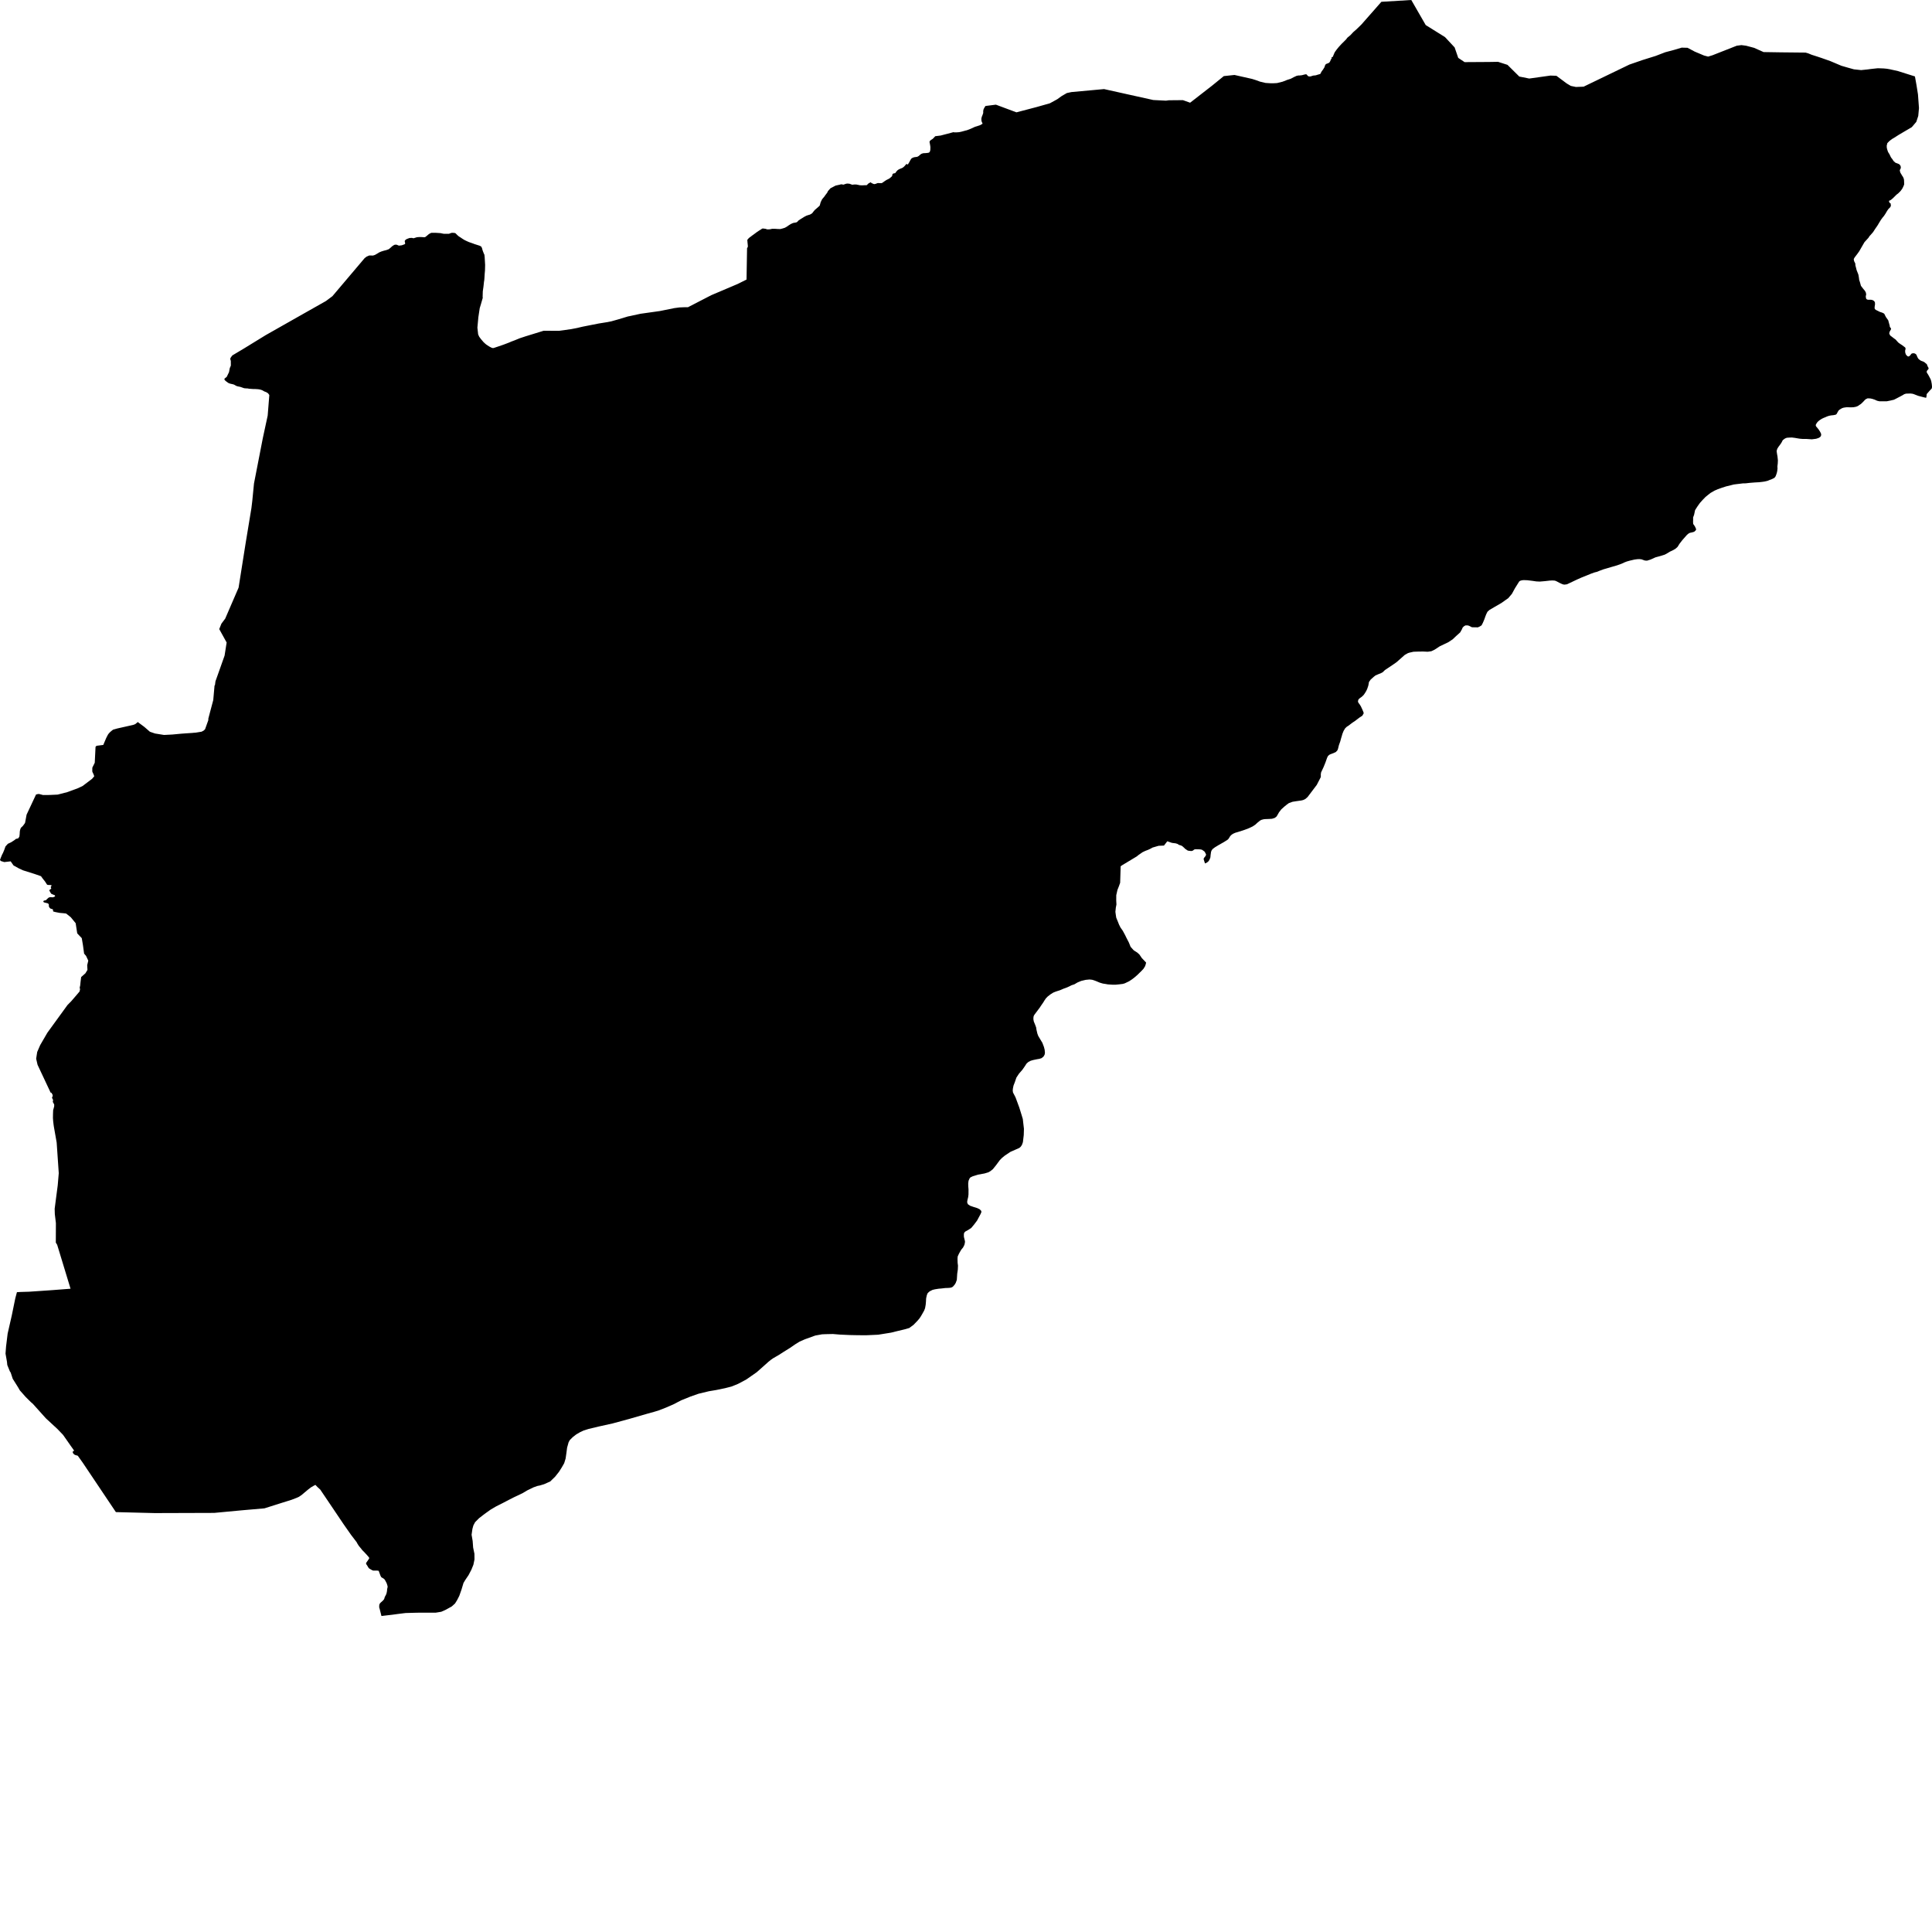 <svg xmlns="http://www.w3.org/2000/svg" width="256" height="256"><path d="M193.225,7.669 194.066,8.232 197.295,8.212 198.499,8.192 199.749,8.593 201.315,10.143 202.633,10.407 205.437,10.014 206.231,10.042 207.603,11.063 208.142,11.383 208.816,11.524 209.839,11.484 210.483,11.172 215.905,8.556 217.638,7.957 219.386,7.41 220.651,6.924 221.808,6.617 222.831,6.313 223.611,6.333 224.555,6.835 225.796,7.358 226.336,7.499 226.927,7.317 230.128,6.058 230.748,5.977 231.367,6.058 232.418,6.337 233.685,6.9 235.975,6.936 239.242,6.969 239.599,7.07 240.053,7.256 240.822,7.503 241.393,7.694 242.056,7.928 242.556,8.107 243.992,8.714 244.841,8.961 245.659,9.188 246.612,9.289 247.501,9.196 247.913,9.139 248.818,9.042 249.6,9.07 250.033,9.111 250.446,9.184 251.496,9.419 252.866,9.852 253.739,10.127 253.949,11.297 254.011,11.69 254.141,12.508 254.274,14.318 254.179,15.359 253.921,16.144 253.327,16.845 253.111,16.975 251.628,17.845 250.975,18.262 250.696,18.424 250.363,18.679 250.072,18.975 250.075,19.011 250,19.291 250.009,19.574 250.074,19.837 250.086,19.874 250.166,20.109 250.183,20.145 250.205,20.182 250.279,20.303 250.335,20.392 250.366,20.441 250.491,20.704 250.534,20.797 250.614,20.923 250.69,21.02 250.722,21.056 250.761,21.109 250.912,21.348 250.937,21.364 250.988,21.404 251.06,21.473 251.084,21.498 251.126,21.538 251.174,21.566 251.517,21.696 251.616,21.741 251.674,21.781 251.711,21.813 251.813,21.947 251.832,21.988 251.851,22.044 251.869,22.226 251.864,22.263 251.851,22.303 251.816,22.38 251.79,22.437 251.761,22.486 251.747,22.514 251.732,22.611 251.811,22.878 251.835,22.927 251.909,23.044 251.957,23.125 252.011,23.227 252.165,23.453 252.262,23.684 252.29,23.83 252.298,23.951 252.307,24.194 252.31,24.445 252.292,24.498 252.276,24.53 252.228,24.656 252.089,24.948 252.036,25.033 251.859,25.28 251.804,25.34 251.611,25.535 251.573,25.571 251.539,25.604 251.512,25.632 251.406,25.709 251.285,25.806 251.234,25.855 251.212,25.875 250.972,26.118 250.854,26.235 250.639,26.421 250.533,26.502 250.286,26.62 250.384,26.895 250.507,26.932 250.518,26.976 250.553,27.227 250.537,27.316 250.505,27.381 250.454,27.466 250.426,27.499 250.23,27.689 250.076,27.908 250.052,27.944 249.996,28.037 249.853,28.284 249.805,28.361 249.633,28.616 249.459,28.823 249.236,29.126 249.091,29.361 248.938,29.612 248.893,29.689 248.868,29.738 248.706,29.993 248.607,30.127 248.583,30.163 248.436,30.378 248.364,30.491 248.292,30.604 248.203,30.738 248.158,30.795 248.132,30.827 248.066,30.904 247.837,31.163 247.751,31.252 247.703,31.313 247.673,31.358 247.588,31.499 247.047,32.095 246.36,33.289 246.1,33.653 245.762,34.095 245.634,34.318 245.652,34.492 245.694,34.633 245.835,34.913 245.852,35.172 245.935,35.484 245.946,35.52 246.013,35.8 246.112,36.047 246.211,36.298 246.253,36.423 246.27,36.52 246.277,36.549 246.315,36.792 246.327,36.877 246.355,37.12 246.381,37.172 246.459,37.419 246.585,37.873 246.908,38.294 247.102,38.521 247.229,38.747 247.28,39.003 247.224,39.262 247.257,39.517 247.273,39.553 247.313,39.618 247.336,39.642 247.362,39.663 247.397,39.683 247.438,39.695 247.519,39.719 247.562,39.719 247.879,39.719 247.966,39.727 248.011,39.731 248.108,39.764 248.192,39.796 248.299,39.869 248.331,39.897 248.359,39.93 248.424,40.035 248.437,40.072 248.452,40.331 248.409,40.582 248.392,40.833 248.435,40.962 248.578,41.072 249.093,41.327 249.405,41.428 249.64,41.546 249.68,41.586 249.792,41.813 249.909,42.035 250.196,42.432 250.402,43.181 250.404,43.266 250.415,43.311 250.543,43.485 250.564,43.53 250.576,43.57 250.572,43.619 250.447,43.85 250.392,43.939 250.333,44.182 250.437,44.416 250.476,44.465 250.722,44.651 250.969,44.842 251.198,45.008 251.379,45.222 251.572,45.421 251.81,45.587 252.053,45.745 252.296,45.931 252.392,46 252.433,46.036 252.461,46.073 252.491,46.154 252.497,46.194 252.496,46.235 252.436,46.486 252.447,46.611 252.457,46.737 252.541,46.976 252.563,47.012 252.756,47.202 252.798,47.223 252.846,47.231 252.896,47.231 252.952,47.215 253.003,47.186 253.154,47.04 253.222,46.931 253.253,46.895 253.289,46.866 253.333,46.846 253.387,46.826 253.446,46.814 253.565,46.81 253.629,46.814 253.69,46.83 253.775,46.87 253.823,46.899 253.865,46.931 253.898,46.963 253.93,47.008 253.953,47.048 254.055,47.295 254.174,47.518 254.389,47.704 254.546,47.802 254.862,47.923 254.952,47.968 254.99,47.988 255.107,48.089 255.156,48.13 255.179,48.15 255.225,48.186 255.27,48.215 255.311,48.259 255.332,48.308 255.344,48.34 255.438,48.571 255.494,48.664 255.533,48.741 255.546,48.786 255.547,48.818 255.522,48.907 255.506,48.935 255.404,49.037 255.336,49.13 255.317,49.166 255.305,49.203 255.297,49.235 255.304,49.312 255.312,49.353 255.323,49.385 255.485,49.632 255.62,49.879 255.745,50.114 255.83,50.284 255.906,50.531 255.949,50.786 255.962,50.826 255.987,51.078 255.994,51.118 256,51.284 255.978,51.418 255.963,51.462 255.943,51.499 255.915,51.535 255.843,51.608 255.661,51.802 255.633,51.835 255.296,52.219 255.274,52.503 255.232,52.665 255.228,52.717 254.832,52.624 254.161,52.446 253.553,52.211 253.397,52.171 253.141,52.142 252.804,52.151 252.558,52.159 252.322,52.232 252.108,52.365 251.713,52.576 251.328,52.778 250.964,52.964 250.481,53.078 250.007,53.171 249.558,53.175 249.215,53.171 249.045,53.175 248.728,53.102 248.405,52.956 248.084,52.851 247.836,52.798 247.554,52.782 247.452,52.786 247.191,52.916 247.049,53.058 246.908,53.211 246.702,53.418 246.535,53.56 246.381,53.657 246.271,53.738 246.172,53.803 245.934,53.896 245.733,53.936 245.598,53.961 245.4,53.969 245.2,53.973 245.042,53.969 244.891,53.965 244.759,53.961 244.619,53.969 244.426,53.997 244.251,54.029 244.121,54.074 244.074,54.094 244.007,54.127 243.875,54.208 243.772,54.272 243.678,54.341 243.605,54.422 243.552,54.511 243.499,54.604 243.442,54.71 243.352,54.868 243.242,54.949 242.927,55.013 242.63,55.042 242.361,55.094 242.215,55.143 242.101,55.179 241.886,55.277 241.643,55.374 241.421,55.479 241.224,55.601 241.066,55.706 240.933,55.819 240.808,55.945 240.621,56.228 240.595,56.39 240.644,56.504 240.779,56.661 240.896,56.803 241.019,56.969 241.082,57.066 241.197,57.253 241.299,57.475 241.315,57.621 241.281,57.775 241.204,57.876 241.104,57.957 240.966,58.034 240.65,58.139 240.075,58.212 239.365,58.164 238.872,58.164 238.484,58.131 238.092,58.067 237.833,58.022 237.438,57.973 237.104,57.982 236.76,58.006 236.521,58.103 236.226,58.322 236.059,58.642 235.879,58.913 235.665,59.196 235.498,59.464 235.412,59.759 235.453,60.055 235.493,60.302 235.522,60.443 235.557,60.763 235.581,61.006 235.569,61.257 235.559,61.448 235.536,61.622 235.525,61.727 235.514,61.881 235.532,62.023 235.521,62.152 235.504,62.314 235.486,62.44 235.46,62.569 235.427,62.691 235.387,62.816 235.342,62.942 235.299,63.055 235.243,63.165 235.171,63.258 235.082,63.339 234.88,63.44 234.737,63.509 234.443,63.614 234.23,63.707 233.839,63.8 233.543,63.845 233.077,63.898 232.545,63.926 231.838,63.983 231.312,64.043 230.932,64.051 230.543,64.1 230.088,64.153 229.726,64.201 229.39,64.286 228.726,64.448 228.182,64.622 227.622,64.821 227.176,65.015 226.65,65.319 226.342,65.562 225.989,65.849 225.631,66.218 225.26,66.627 224.942,67.072 224.848,67.218 224.695,67.457 224.606,67.599 224.475,68.218 224.347,68.558 224.349,68.906 224.34,69.153 224.357,69.425 224.571,69.728 224.665,69.927 224.733,70.077 224.731,70.222 224.649,70.316 224.497,70.457 224.261,70.53 224.02,70.583 223.902,70.611 223.78,70.676 223.663,70.757 223.484,70.923 223.313,71.121 223.182,71.271 222.9,71.591 222.532,72.069 222.288,72.462 222.137,72.599 221.994,72.725 221.603,72.944 221.263,73.101 220.894,73.328 220.817,73.373 220.583,73.494 220.2,73.616 219.781,73.737 219.358,73.851 218.713,74.142 218.238,74.292 217.95,74.272 217.751,74.203 217.507,74.114 217.23,74.085 216.959,74.094 216.556,74.15 215.961,74.288 215.571,74.397 215.272,74.511 214.849,74.705 214.27,74.912 213.572,75.114 212.945,75.3 212.457,75.442 211.934,75.636 211.634,75.762 211.253,75.859 210.838,76.009 210.254,76.248 209.54,76.535 208.984,76.782 207.633,77.422 207.285,77.467 207.087,77.43 206.868,77.337 206.661,77.24 206.324,77.062 206.151,76.977 205.991,76.932 205.681,76.912 205.429,76.928 205.341,76.932 204.74,77.001 204.033,77.062 203.573,77.041 203.05,76.965 202.375,76.884 201.898,76.867 201.652,76.892 201.412,76.965 201.296,77.058 200.743,77.94 200.335,78.689 199.849,79.26 199.532,79.483 198.936,79.904 197.972,80.463 197.344,80.832 197.092,81.066 197.078,81.095 196.931,81.394 196.825,81.666 196.688,82.054 196.488,82.528 196.317,82.86 196.041,83.034 195.815,83.127 195.039,83.115 194.675,82.929 194.485,82.868 194.183,82.868 193.992,82.978 193.816,83.144 193.694,83.419 193.477,83.8 192.955,84.269 192.474,84.723 191.886,85.108 190.787,85.63 190.547,85.788 190.086,86.088 189.663,86.29 189.181,86.359 188.568,86.33 187.898,86.339 187.294,86.359 186.759,86.48 186.616,86.525 186.541,86.553 186.147,86.772 185.078,87.719 184.853,87.885 183.505,88.792 183.229,89.064 182.943,89.218 182.669,89.323 182.262,89.497 182.022,89.687 181.623,90.044 181.488,90.234 181.389,90.384 181.358,90.602 181.302,90.87 181.161,91.287 181.037,91.55 180.918,91.752 180.766,91.983 180.678,92.101 180.618,92.161 180.426,92.34 180.211,92.485 180.006,92.676 179.936,92.911 179.979,93.093 180.157,93.328 180.319,93.587 180.523,94.024 180.683,94.413 180.688,94.538 180.509,94.842 180.183,95.049 179.903,95.259 179.555,95.526 179.265,95.717 179.031,95.887 178.723,96.126 178.591,96.215 178.53,96.251 178.434,96.316 178.228,96.522 178.027,96.863 177.875,97.239 177.79,97.543 177.718,97.774 177.59,98.243 177.412,98.741 177.294,99.219 177.213,99.426 177.004,99.649 176.676,99.798 176.389,99.904 176.175,99.993 175.977,100.155 175.849,100.406 175.627,101.037 175.385,101.633 175.052,102.345 175.01,102.617 175.019,102.835 175.004,102.981 174.937,103.115 174.546,103.872 174.479,104.001 173.265,105.609 172.969,105.868 172.67,106.01 172.435,106.067 171.749,106.164 171.263,106.241 170.777,106.419 170.453,106.658 170.157,106.901 169.781,107.241 169.471,107.642 169.268,108.002 169.15,108.192 168.908,108.379 168.544,108.492 168.386,108.5 168.176,108.516 167.678,108.533 167.431,108.557 167.15,108.634 166.967,108.727 166.622,109.006 166.338,109.27 165.987,109.504 165.492,109.739 164.941,109.95 164.072,110.233 163.689,110.343 163.388,110.476 163.18,110.618 163.013,110.784 162.855,111.039 162.742,111.201 162.575,111.327 162.148,111.594 161.473,111.975 160.995,112.266 160.719,112.464 160.556,112.659 160.471,112.873 160.413,113.282 160.384,113.602 160.286,113.87 160.145,114.108 159.998,114.238 159.759,114.388 159.662,114.396 159.482,113.825 159.497,113.793 159.525,113.708 159.541,113.671 159.569,113.639 159.652,113.546 159.73,113.432 159.762,113.38 159.783,113.347 159.794,113.311 159.804,113.23 159.799,113.193 159.745,113.084 159.715,113.035 159.661,112.914 159.605,112.837 159.341,112.643 159.248,112.59 159.156,112.57 159.072,112.554 158.909,112.541 158.752,112.537 158.597,112.533 158.552,112.533 158.476,112.529 158.321,112.541 158.209,112.586 158.076,112.703 157.874,112.768 157.572,112.74 157.386,112.707 157.038,112.473 156.879,112.315 156.678,112.132 156.491,112.027 156.224,111.954 156.017,111.821 155.783,111.748 155.365,111.695 155.243,111.671 154.674,111.472 154.231,112.043 153.519,112.072 152.716,112.307 152.41,112.477 152.13,112.606 151.746,112.752 151.379,112.93 151.142,113.096 150.854,113.295 150.626,113.481 148.689,114.647 148.493,114.785 148.426,116.967 148.272,117.405 148.067,117.919 147.911,118.615 147.906,119.316 147.934,119.85 147.852,120.271 147.796,120.822 147.848,121.207 147.906,121.592 148.139,122.162 148.276,122.507 148.476,122.908 148.765,123.317 149.086,123.908 149.257,124.264 149.579,124.884 149.809,125.455 150.19,125.884 150.296,125.969 150.705,126.228 150.985,126.487 151.131,126.702 151.289,126.937 151.867,127.548 151.847,127.625 151.814,127.771 151.728,128.03 151.518,128.37 151.24,128.666 150.993,128.905 150.728,129.168 150.312,129.528 149.964,129.791 149.612,130.022 149.234,130.204 149.024,130.302 148.77,130.374 148.267,130.435 147.796,130.48 147.396,130.476 146.952,130.447 146.884,130.443 146.759,130.431 146.53,130.387 146.151,130.33 145.905,130.261 145.679,130.188 145.416,130.075 145.156,129.969 144.962,129.901 144.917,129.884 144.712,129.824 144.368,129.787 143.858,129.836 143.262,129.978 142.77,130.184 142.359,130.427 141.989,130.549 141.661,130.715 141.301,130.868 140.937,131.002 140.667,131.119 140.423,131.221 140.19,131.294 140.135,131.31 139.841,131.411 139.555,131.528 139.194,131.755 138.819,132.047 138.585,132.29 138.411,132.545 138.232,132.836 137.908,133.306 137.776,133.509 137.062,134.46 136.965,134.642 136.936,134.825 136.93,135.059 136.987,135.363 137.156,135.768 137.296,136.149 137.338,136.444 137.455,136.95 137.57,137.258 137.786,137.627 138.121,138.181 138.326,138.72 138.425,139.109 138.46,139.518 138.417,139.748 138.318,139.919 138.275,139.995 138.019,140.206 137.733,140.299 137.44,140.348 136.912,140.457 136.563,140.558 136.244,140.728 136.01,140.947 135.798,141.279 135.576,141.599 135.464,141.757 135.017,142.271 134.677,142.789 134.471,143.393 134.299,143.834 134.221,144.203 134.191,144.498 134.228,144.761 134.469,145.223 134.567,145.417 135.063,146.758 135.381,147.786 135.528,148.272 135.585,148.782 135.678,149.58 135.658,150.2 135.653,150.398 135.554,151.224 135.54,151.346 135.417,151.694 135.262,151.933 135.067,152.107 134.61,152.309 133.876,152.633 133.164,153.107 132.789,153.411 132.489,153.714 131.98,154.399 131.562,154.921 131.229,155.184 130.987,155.326 130.448,155.492 129.591,155.646 128.899,155.861 128.585,156.014 128.486,156.124 128.339,156.452 128.293,156.8 128.298,157.083 128.3,157.181 128.334,157.598 128.33,158.274 128.286,158.63 128.194,159.003 128.17,159.144 128.154,159.323 128.248,159.562 128.546,159.768 129.012,159.93 129.504,160.084 129.816,160.238 130.004,160.428 130.047,160.586 129.941,160.849 129.747,161.21 129.468,161.732 129.082,162.246 128.697,162.708 128.428,162.886 128.158,163.052 127.894,163.194 127.746,163.372 127.716,163.599 127.723,163.89 127.865,164.477 127.853,164.66 127.79,164.951 127.61,165.303 127.37,165.591 127.185,165.907 127.049,166.158 126.897,166.494 126.876,166.794 126.89,167.324 126.938,167.709 126.916,168.227 126.836,168.774 126.785,169.588 126.643,169.98 126.514,170.199 126.303,170.45 126.171,170.555 125.988,170.62 125.782,170.648 125.577,170.661 125.267,170.669 124.754,170.729 124.369,170.762 124.095,170.806 123.885,170.839 123.56,170.92 123.188,171.106 122.926,171.341 122.813,171.604 122.718,172.037 122.69,172.535 122.657,172.892 122.575,173.345 122.458,173.649 122.233,174.054 122.024,174.414 121.81,174.73 121.539,175.042 121.046,175.552 120.48,175.969 119.84,176.151 118.996,176.354 118.89,176.378 118.077,176.581 116.365,176.856 114.764,176.929 113.628,176.921 112.627,176.901 111.282,176.84 110.368,176.763 109.434,176.783 108.927,176.803 108.033,176.965 106.695,177.447 106.653,177.463 105.954,177.767 105.321,178.16 104.699,178.593 103.865,179.111 103.197,179.541 102.789,179.776 102.423,179.99 102.129,180.197 101.831,180.436 101.4,180.824 100.267,181.828 98.902,182.78 97.793,183.371 96.922,183.724 96.069,183.942 94.922,184.181 93.932,184.347 92.554,184.679 91.459,185.064 90.257,185.55 89.714,185.833 89.309,186.048 88.213,186.526 87.236,186.906 86.663,187.076 85.788,187.319 83.372,188.016 81.167,188.615 79.34,189.02 78.002,189.34 77.332,189.55 77.297,189.567 76.837,189.785 76.363,190.061 76.182,190.202 75.895,190.425 75.506,190.814 75.344,191.105 75.142,191.83 75.059,192.478 74.947,193.264 74.757,193.883 74.425,194.462 74.065,195.029 73.557,195.669 72.906,196.301 72.092,196.665 71.527,196.835 71.228,196.892 70.71,197.074 69.982,197.426 69.849,197.491 69.31,197.815 68.768,198.082 68.169,198.362 67.451,198.726 66.622,199.159 65.737,199.605 65.007,200.034 64.208,200.605 63.487,201.16 62.951,201.698 62.723,202.132 62.596,202.597 62.488,203.363 62.63,204.193 62.693,205.055 62.865,205.889 62.871,206.638 62.729,207.331 62.465,207.987 62.084,208.716 61.657,209.343 61.416,209.748 61.301,210.129 61.147,210.639 60.859,211.457 60.57,212.024 60.292,212.473 59.863,212.858 59.077,213.295 58.471,213.567 57.736,213.688 56.541,213.688 55.282,213.692 54.495,213.712 53.754,213.733 53.383,213.777 52.644,213.87 51.957,213.964 51.214,214.049 50.544,214.13 50.29,213.117 50.259,213.069 50.244,212.822 50.262,212.647 50.313,212.502 50.445,212.348 50.688,212.137 50.878,211.927 50.928,211.809 50.98,211.619 51.061,211.469 51.146,211.311 51.223,211.101 51.279,210.821 51.294,210.599 51.327,210.437 51.367,210.258 51.329,210.076 51.234,209.781 51.084,209.497 50.986,209.315 50.827,209.169 50.667,209.072 50.561,209.015 50.507,208.959 50.42,208.797 50.244,208.323 50.21,208.234 50.181,208.141 49.955,208.108 49.713,208.108 49.458,208.108 49.342,208.076 49.265,208.031 49.05,207.91 48.914,207.825 48.859,207.772 48.76,207.622 48.664,207.452 48.538,207.274 48.506,207.165 48.504,207.116 48.604,206.966 48.826,206.646 48.899,206.529 48.931,206.472 48.897,206.375 48.818,206.274 48.623,206.051 48.265,205.662 48.008,205.407 47.837,205.185 47.565,204.861 47.388,204.593 47.254,204.342 46.511,203.371 45.497,201.921 43.796,199.394 42.432,197.374 42.337,197.289 42.07,197.046 41.794,196.754 41.528,196.892 41.199,197.086 40.839,197.361 40.377,197.746 39.966,198.094 39.582,198.35 39.287,198.479 38.623,198.734 38.043,198.916 37.302,199.147 36.93,199.265 35.04,199.864 32.321,200.099 32.052,200.123 28.378,200.467 20.51,200.492 15.355,200.362 10.955,193.802 10.309,192.895 9.916,192.778 9.769,192.664 9.674,192.543 9.634,192.417 9.634,192.353 9.655,192.32 9.712,192.3 9.768,192.284 9.789,192.251 9.787,192.162 9.735,192.089 9.374,191.583 8.361,190.134 7.612,189.352 6.075,187.931 4.348,186.007 4.087,185.785 3.412,185.116 2.624,184.226 2.399,183.833 1.683,182.691 1.418,181.877 1.306,181.711 0.966,180.873 0.925,180.456 0.732,179.362 0.801,178.439 1.013,176.706 1.557,174.325 2.026,172.033 2.244,171.219 2.767,171.191 3.847,171.159 6.599,170.972 6.936,170.948 9.347,170.762 7.737,165.469 7.575,164.939 7.395,164.651 7.407,162.072 7.264,160.882 7.244,160.165 7.461,158.493 7.648,157.071 7.786,155.452 7.589,152.564 7.509,151.394 7.135,149.276 7.101,149.033 7.045,148.56 7.015,148.143 7.019,147.867 7.022,147.64 7.036,147.252 7.046,147.078 7.093,146.932 7.18,146.588 7.182,146.353 7.041,146.086 6.995,146.017 7.034,145.745 6.891,145.47 6.934,145.328 6.981,145.243 6.98,145.093 6.924,144.988 6.837,144.822 6.665,144.733 6.641,144.632 4.975,141.089 4.791,140.283 4.798,140.234 4.928,139.396 5.325,138.481 6.28,136.837 8.948,133.164 9.437,132.67 10.019,131.994 10.542,131.379 10.606,131.083 10.559,130.864 10.624,130.589 10.671,130.123 10.754,129.467 11.316,128.969 11.589,128.516 11.554,127.892 11.697,127.289 11.404,126.661 11.145,126.362 10.989,125.224 10.834,124.309 10.234,123.677 10.052,122.499 10.028,122.333 9.377,121.535 9.318,121.49 8.785,121.065 8.761,121.049 8.469,121.012 7.888,120.96 7.335,120.851 7.059,120.778 7.039,120.733 7.022,120.603 7.015,120.518 6.984,120.486 6.95,120.47 6.753,120.413 6.705,120.393 6.659,120.365 6.621,120.336 6.586,120.296 6.491,120.154 6.48,120.126 6.47,119.854 6.455,119.806 6.422,119.769 6.339,119.705 6.293,119.684 6.209,119.664 5.893,119.591 5.843,119.567 5.801,119.547 5.765,119.514 5.747,119.482 5.742,119.445 5.756,119.397 5.782,119.368 5.824,119.344 5.877,119.324 5.908,119.316 6.029,119.296 6.079,119.279 6.146,119.231 6.23,119.126 6.444,118.943 6.477,118.927 6.511,118.911 6.642,118.887 6.701,118.879 6.956,118.899 7.009,118.895 7.06,118.883 7.223,118.818 7.267,118.781 7.296,118.737 7.3,118.692 7.261,118.636 7.211,118.607 7.121,118.571 6.836,118.453 6.789,118.421 6.681,118.259 6.554,118.028 6.542,117.988 6.546,117.947 6.57,117.915 6.627,117.87 6.671,117.842 6.711,117.814 6.748,117.777 6.778,117.741 6.786,117.7 6.771,117.66 6.728,117.575 6.723,117.53 6.735,117.494 6.791,117.425 6.814,117.392 6.831,117.356 6.833,117.324 6.808,117.299 6.76,117.283 6.708,117.275 6.377,117.259 6.325,117.255 6.279,117.239 6.218,117.194 6.102,117.012 5.959,116.793 5.632,116.38 5.435,116.101 4.533,115.789 3.054,115.323 2.531,115.084 2.004,114.793 1.792,114.675 1.415,114.133 0.569,114.23 0.1,114.084 0,113.934 0.101,113.667 0.267,113.262 0.398,113.011 0.56,112.626 0.724,112.161 1.04,111.808 1.475,111.606 1.892,111.335 2.117,111.157 2.411,111.088 2.568,110.857 2.606,110.533 2.622,110.197 2.667,109.95 2.762,109.695 3.022,109.448 3.191,109.225 3.32,109.035 3.524,107.945 4.776,105.277 5.036,105.212 5.18,105.208 5.707,105.346 6.557,105.338 7.644,105.289 8.914,104.961 10.326,104.443 10.96,104.139 12.202,103.196 12.49,102.86 12.38,102.56 12.271,102.341 12.226,102.212 12.235,101.714 12.538,101.102 12.555,101.062 12.66,98.956 12.791,98.822 13.485,98.733 13.685,98.709 14.068,97.802 14.206,97.527 14.312,97.332 14.419,97.183 14.595,97 14.81,96.818 14.983,96.684 15.539,96.527 17.615,96.061 17.808,96 17.974,95.911 18.134,95.777 18.186,95.733 18.252,95.672 19.101,96.3 19.23,96.409 19.863,96.96 20.53,97.191 21.735,97.385 22.836,97.328 24.006,97.219 25.945,97.077 26.712,96.952 26.986,96.806 27.17,96.632 27.604,95.421 27.605,95.223 27.818,94.413 28.257,92.765 28.428,90.837 28.485,90.781 28.55,90.274 28.828,89.497 29.759,86.869 29.813,86.529 30.031,85.128 30.011,85.099 29.869,84.84 29.05,83.358 29.18,83.038 29.337,82.642 29.842,81.969 31.583,77.936 31.615,77.859 32.55,71.96 33.313,67.335 33.429,66.376 33.655,64.064 34.824,58.058 35.469,55.07 35.686,52.341 35.529,52.126 35.46,52.074 35.403,52.041 35.35,52.005 35.295,51.972 35.248,51.952 35.218,51.94 35.118,51.9 35.074,51.887 35.024,51.867 34.916,51.802 34.889,51.786 34.856,51.77 34.811,51.746 34.773,51.725 34.657,51.677 34.625,51.665 34.495,51.624 34.281,51.584 34.233,51.58 34.176,51.572 33.854,51.551 33.527,51.547 33.492,51.543 33.15,51.519 33.032,51.511 32.936,51.499 32.899,51.486 32.83,51.474 32.799,51.47 32.752,51.466 32.715,51.466 32.654,51.466 32.399,51.446 32.362,51.438 32.329,51.434 32.079,51.345 31.853,51.268 31.792,51.252 31.756,51.248 31.698,51.235 31.658,51.227 31.56,51.207 31.445,51.179 31.359,51.154 31.254,51.102 31.208,51.078 31.174,51.057 31.056,50.988 30.936,50.936 30.517,50.839 30.438,50.818 30.371,50.794 30.298,50.762 30.235,50.729 30.178,50.689 29.927,50.503 29.889,50.466 29.838,50.422 29.795,50.373 29.749,50.312 29.738,50.179 30.042,49.936 30.343,49.316 30.448,48.778 30.589,48.441 30.586,47.984 30.585,47.814 30.52,47.628 30.528,47.453 30.713,47.186 30.802,47.085 32.324,46.178 35.206,44.408 39.692,41.865 43.186,39.889 44.047,39.246 48.327,34.192 48.355,34.176 48.549,34.026 48.59,33.994 48.888,33.868 48.936,33.856 48.986,33.852 49.13,33.852 49.382,33.864 49.423,33.86 49.674,33.783 49.974,33.613 50.239,33.447 50.538,33.321 50.877,33.216 51.189,33.139 51.519,33.018 51.76,32.815 51.969,32.625 52.21,32.467 52.264,32.443 52.322,32.431 52.378,32.423 52.488,32.418 52.539,32.423 52.637,32.455 52.778,32.52 52.823,32.536 52.863,32.544 52.906,32.544 53.228,32.504 53.27,32.491 53.589,32.374 53.619,32.362 53.645,32.342 53.678,32.297 53.687,32.24 53.631,31.989 53.633,31.953 53.639,31.92 53.652,31.884 53.696,31.823 53.724,31.795 53.754,31.767 53.79,31.738 53.916,31.665 54.229,31.548 54.286,31.536 54.574,31.52 54.771,31.568 54.819,31.564 54.867,31.552 54.914,31.536 55.221,31.439 55.551,31.406 55.894,31.414 56.22,31.439 56.267,31.43 56.31,31.418 56.39,31.382 56.609,31.204 56.837,31.009 57.105,30.868 57.152,30.855 57.2,30.847 57.343,30.847 57.682,30.847 58.035,30.868 58.375,30.892 58.427,30.9 58.477,30.916 58.798,30.977 59.483,30.981 59.81,30.859 59.857,30.855 59.903,30.851 60.045,30.851 60.089,30.855 60.219,30.868 60.256,30.872 60.298,30.884 60.34,30.904 60.377,30.928 60.571,31.127 60.777,31.309 61.041,31.475 61.301,31.653 61.554,31.807 61.847,31.949 62.152,32.082 62.449,32.184 62.735,32.285 62.839,32.329 63.56,32.56 63.769,32.674 63.874,32.892 63.933,33.127 64.018,33.362 64.111,33.601 64.188,33.755 64.223,34.091 64.281,35.103 64.264,35.824 64.224,36.294 64.191,36.836 64.168,37.12 64.127,37.367 64.094,37.687 64.06,37.994 63.973,38.602 63.952,39.355 63.972,39.448 63.718,40.331 63.565,40.837 63.386,42.027 63.258,43.412 63.356,44.299 63.493,44.611 63.725,44.927 64.067,45.328 64.306,45.55 64.456,45.672 64.836,45.919 65.137,46.077 65.317,46.125 65.436,46.105 66.029,45.907 66.724,45.668 67.441,45.396 67.755,45.259 68.2,45.093 68.864,44.821 69.503,44.611 69.555,44.591 72.041,43.825 74.062,43.837 75.685,43.611 76.501,43.453 76.731,43.396 77.199,43.287 78.45,43.04 79.334,42.866 80.29,42.712 81.001,42.578 81.879,42.331 83.196,41.934 83.459,41.882 84.88,41.574 87.445,41.213 89.336,40.829 90.03,40.736 90.628,40.711 91.162,40.707 94.25,39.112 97.739,37.63 98.92,37.043 98.99,32.86 99.078,32.763 99.096,32.584 99.047,32.115 99.022,31.783 99.229,31.54 99.761,31.139 100.092,30.9 100.328,30.722 100.572,30.564 100.817,30.41 100.949,30.321 100.985,30.301 101.014,30.289 101.055,30.28 101.098,30.276 101.425,30.317 101.65,30.39 101.689,30.394 102.005,30.386 102.314,30.317 102.679,30.317 103.029,30.341 103.388,30.353 103.706,30.272 104.002,30.179 104.281,30.021 104.531,29.843 104.799,29.677 105.087,29.548 105.173,29.531 105.493,29.475 105.534,29.458 105.574,29.438 105.608,29.418 105.64,29.398 105.693,29.349 105.769,29.248 106.062,29.045 106.327,28.883 106.591,28.717 106.876,28.572 107.159,28.479 107.267,28.45 107.322,28.434 107.495,28.337 107.6,28.268 107.645,28.223 107.79,28.029 107.969,27.818 108.195,27.624 108.414,27.434 108.617,27.243 108.743,26.79 108.933,26.401 109.217,26.065 109.36,25.859 109.534,25.632 109.635,25.49 109.659,25.425 109.69,25.348 109.844,25.166 110.052,24.939 110.722,24.591 111.276,24.47 111.308,24.462 111.349,24.445 111.394,24.433 111.447,24.425 111.543,24.425 111.577,24.429 111.611,24.433 111.68,24.458 111.717,24.466 111.758,24.466 111.798,24.454 112.098,24.352 112.215,24.328 112.261,24.324 112.504,24.34 112.555,24.348 112.602,24.36 112.887,24.466 112.936,24.474 112.984,24.474 113.185,24.445 113.399,24.445 113.45,24.445 113.794,24.514 113.898,24.539 113.938,24.547 114.264,24.559 114.619,24.539 114.784,24.539 114.819,24.539 114.852,24.526 114.884,24.506 114.908,24.486 114.945,24.437 115.104,24.288 115.141,24.267 115.227,24.231 115.266,24.207 115.337,24.146 115.435,24.219 115.651,24.336 115.778,24.381 115.86,24.397 116.032,24.36 116.064,24.348 116.266,24.267 116.306,24.259 116.346,24.255 116.675,24.271 116.72,24.271 116.764,24.271 116.804,24.263 116.845,24.251 116.882,24.235 116.92,24.219 117.168,24.041 117.442,23.858 117.733,23.713 117.854,23.648 118.083,23.453 118.17,23.372 118.203,23.324 118.237,23.223 118.251,23.101 118.272,23.069 118.331,23.016 118.383,22.988 118.414,22.98 118.564,22.955 118.599,22.943 118.628,22.927 118.67,22.886 118.701,22.826 118.804,22.692 118.942,22.55 119.079,22.457 119.265,22.368 119.522,22.267 119.655,22.19 119.811,22.056 119.913,21.947 120.09,21.736 120.154,21.741 120.305,21.801 120.36,21.692 120.47,21.514 120.548,21.372 120.637,21.202 120.754,21.02 120.895,20.923 121.111,20.838 121.369,20.801 121.543,20.777 121.729,20.676 121.863,20.554 122.075,20.388 122.324,20.303 122.719,20.283 123.008,20.246 123.043,20.234 123.116,20.206 123.198,20.117 123.258,19.943 123.274,19.801 123.282,19.489 123.257,19.295 123.232,19.149 123.197,18.959 123.165,18.825 123.204,18.687 123.362,18.542 123.596,18.396 123.928,18.048 124.642,17.959 126.353,17.509 126.42,17.537 126.755,17.537 127.085,17.513 127.395,17.448 127.696,17.367 127.975,17.29 128.092,17.266 128.373,17.165 128.639,17.056 128.902,16.938 129.167,16.813 129.907,16.57 130.2,16.387 130.091,16.14 130.073,16.084 130.051,16.015 130.035,15.756 130.044,15.679 130.093,15.476 130.18,15.266 130.282,14.974 130.28,14.727 130.314,14.521 130.394,14.343 130.515,14.144 130.578,14.043 131.961,13.869 132.212,13.962 134.685,14.885 137.338,14.189 139.113,13.687 140.08,13.156 140.685,12.723 141.363,12.33 141.969,12.2 144.974,11.925 146.295,11.804 148.589,12.314 149.332,12.48 152.818,13.253 153.13,13.269 154.492,13.338 154.881,13.286 156.742,13.269 157.697,13.61 160.61,11.346 162.161,10.083 163.574,9.933 165.913,10.459 166.425,10.621 166.957,10.816 167.686,10.99 168.385,11.034 168.605,11.034 168.698,11.034 169.218,11.006 169.954,10.824 170.532,10.597 171.024,10.439 171.424,10.228 171.794,10.054 172.031,10.002 172.191,10.002 172.517,9.965 172.831,9.88 173.012,9.844 173.054,9.844 173.089,9.848 173.122,9.864 173.15,9.888 173.256,10.018 173.288,10.05 173.324,10.075 173.36,10.099 173.396,10.115 173.432,10.123 173.471,10.127 173.548,10.131 173.59,10.131 173.633,10.123 173.678,10.119 173.853,10.062 174.006,10.014 174.311,9.986 174.347,9.977 174.383,9.969 174.529,9.921 174.834,9.832 174.876,9.819 174.933,9.815 175.126,9.459 175.294,9.236 175.464,8.969 175.51,8.872 175.565,8.694 175.633,8.552 175.76,8.459 175.943,8.394 176.134,8.301 176.246,8.131 176.317,7.973 176.368,7.843 176.461,7.738 176.432,7.605 176.543,7.556 176.602,7.532 176.742,7.187 176.855,6.928 177.106,6.576 177.385,6.232 177.766,5.815 178.081,5.507 178.358,5.228 178.533,4.997 178.94,4.657 179.306,4.264 179.709,3.912 180.16,3.478 180.428,3.211 180.654,2.952 183.041,0.239 187.003,0 187.337,0.579 188.914,3.32 191.471,4.916 192.746,6.284 193.225,7.669Z"/></svg>